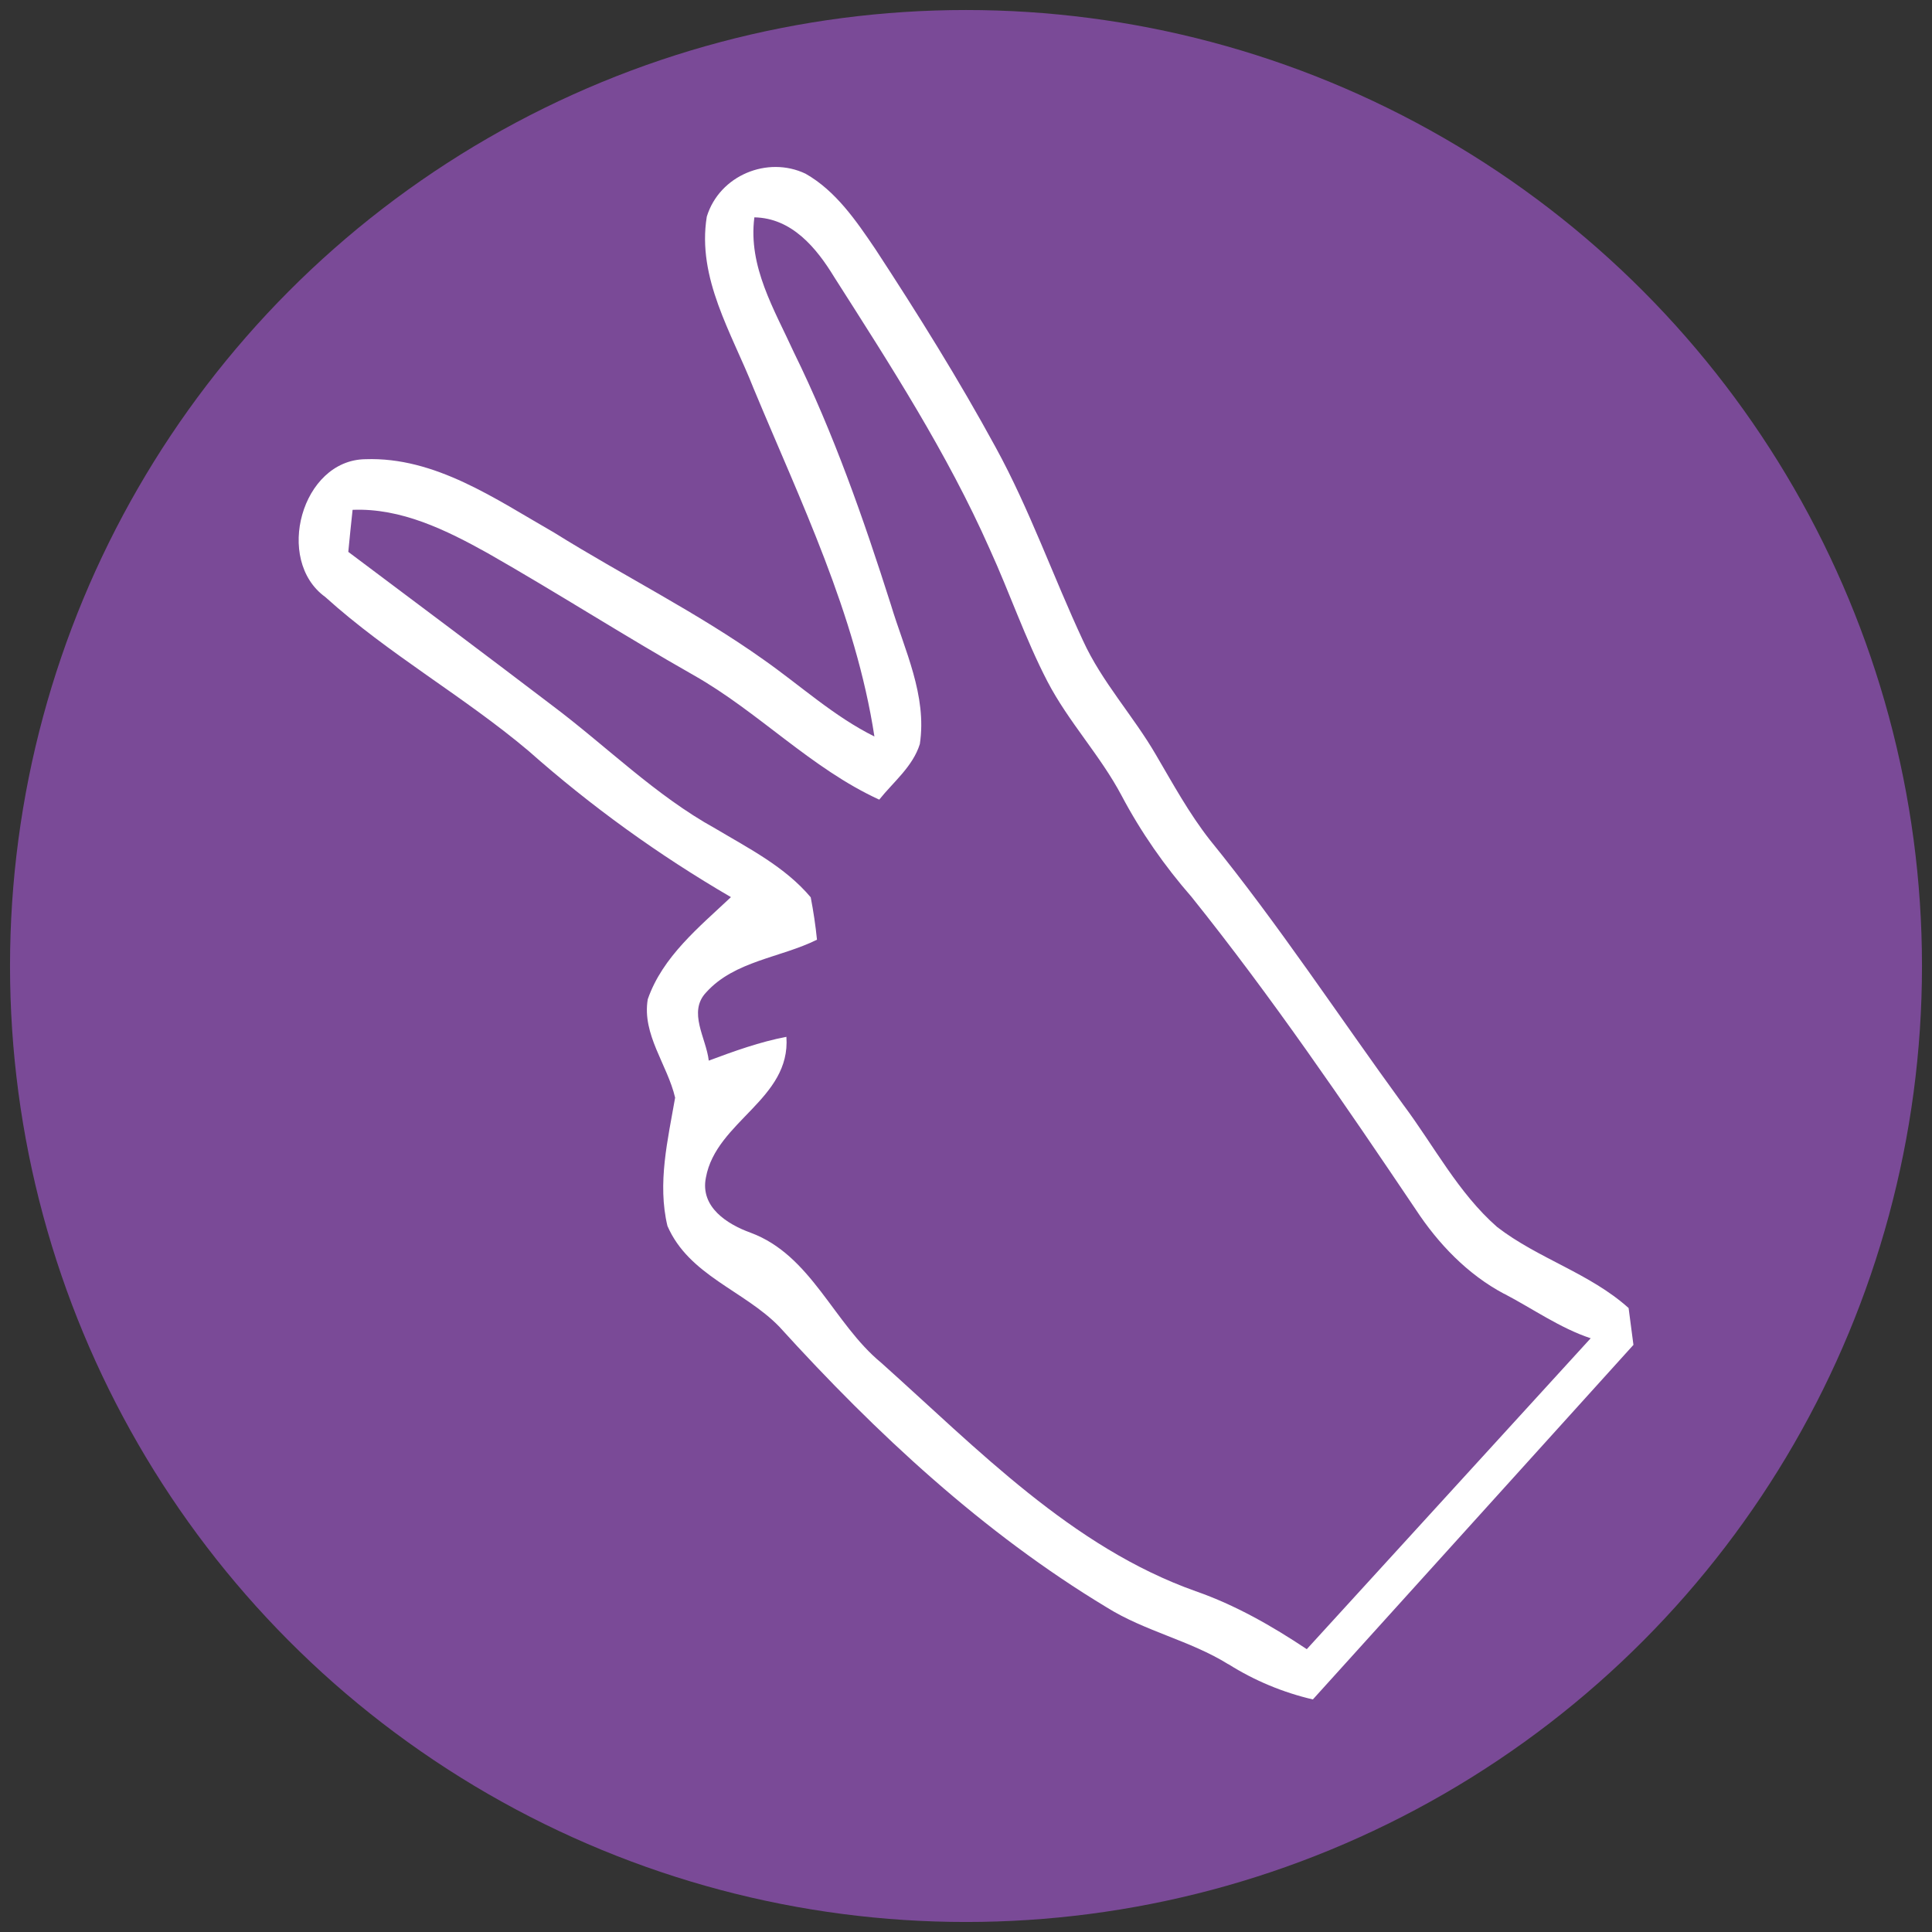 <?xml version="1.0" encoding="UTF-8"?>
<svg id="Layer_1" data-name="Layer 1" xmlns="http://www.w3.org/2000/svg" viewBox="0 0 108 108">
  <rect x="0" y="0" width="108" height="108" fill="#333333" stroke="none"/>
  <defs>
    <style>
      .cls-1 {
        fill: #7a4a97;
      }

      .cls-2 {
        fill: #fff;
      }
    </style>
  </defs>
  <circle class="cls-1" cx="54" cy="54" r="53.44"/>
  <path class="cls-2" d="M68.66,93.03c-2.14-1.33-4.66-1.84-6.8-3.18-6.9-4.16-12.88-9.72-18.3-15.69-1.96-2.02-5.05-2.86-6.25-5.63-.57-2.39.02-4.81.43-7.17-.43-1.84-1.86-3.53-1.53-5.5.83-2.39,2.88-4.04,4.65-5.71-4.02-2.34-7.81-5.07-11.31-8.17-3.64-3.07-7.83-5.41-11.37-8.61-2.85-2.06-1.32-7.65,2.24-7.7,3.91-.14,7.28,2.23,10.55,4.1,3.88,2.42,7.98,4.45,11.72,7.11,2.05,1.44,3.93,3.17,6.19,4.29-1.05-6.85-4.13-13.14-6.76-19.47-1.21-3.07-3.17-6.15-2.61-9.59.71-2.31,3.4-3.41,5.52-2.4,1.69.96,2.83,2.63,3.9,4.21,2.37,3.62,4.66,7.29,6.73,11.09,1.9,3.47,3.21,7.22,4.88,10.8,1.06,2.32,2.81,4.2,4.08,6.39.95,1.62,1.85,3.27,3.01,4.75,3.85,4.74,7.21,9.86,10.81,14.8,1.72,2.3,3.08,4.94,5.25,6.84,2.29,1.77,5.18,2.58,7.35,4.53.07.52.2,1.54.27,2.06l-17.92,19.82c-1.67-.39-3.26-1.05-4.72-1.97ZM84.07,72.32c-2.03-1.08-3.67-2.79-4.93-4.71-4.01-5.95-8.05-11.88-12.53-17.47-1.51-1.73-2.83-3.62-3.91-5.66-1.19-2.25-2.97-4.12-4.15-6.39-1.24-2.39-2.11-4.96-3.23-7.41-2.37-5.35-5.55-10.27-8.68-15.18-1.01-1.66-2.38-3.31-4.47-3.35-.36,2.75,1.12,5.16,2.21,7.55,2.22,4.52,3.89,9.29,5.42,14.1.76,2.53,2.03,5.07,1.62,7.79-.39,1.26-1.48,2.12-2.27,3.11-3.82-1.75-6.74-4.9-10.38-6.96-3.88-2.2-7.63-4.61-11.51-6.82-2.32-1.29-4.83-2.53-7.55-2.42-.08.78-.17,1.56-.24,2.35,3.8,2.85,7.61,5.7,11.39,8.58,3.04,2.28,5.77,5.03,9.12,6.88,1.88,1.12,3.9,2.14,5.34,3.85.15.78.27,1.57.35,2.37-2.03,1.01-4.6,1.18-6.19,2.94-1.05,1.1,0,2.56.14,3.82,1.42-.53,2.86-1.05,4.34-1.33.25,3.49-3.93,4.72-4.5,7.87-.33,1.65,1.2,2.61,2.5,3.08,3.4,1.26,4.63,5.07,7.3,7.27,5.4,4.83,10.65,10.31,17.58,12.77,2.21.77,4.26,1.94,6.21,3.24h0s15.87-17.38,15.87-17.38c-1.7-.56-3.25-1.66-4.84-2.49Z"/>
</svg>